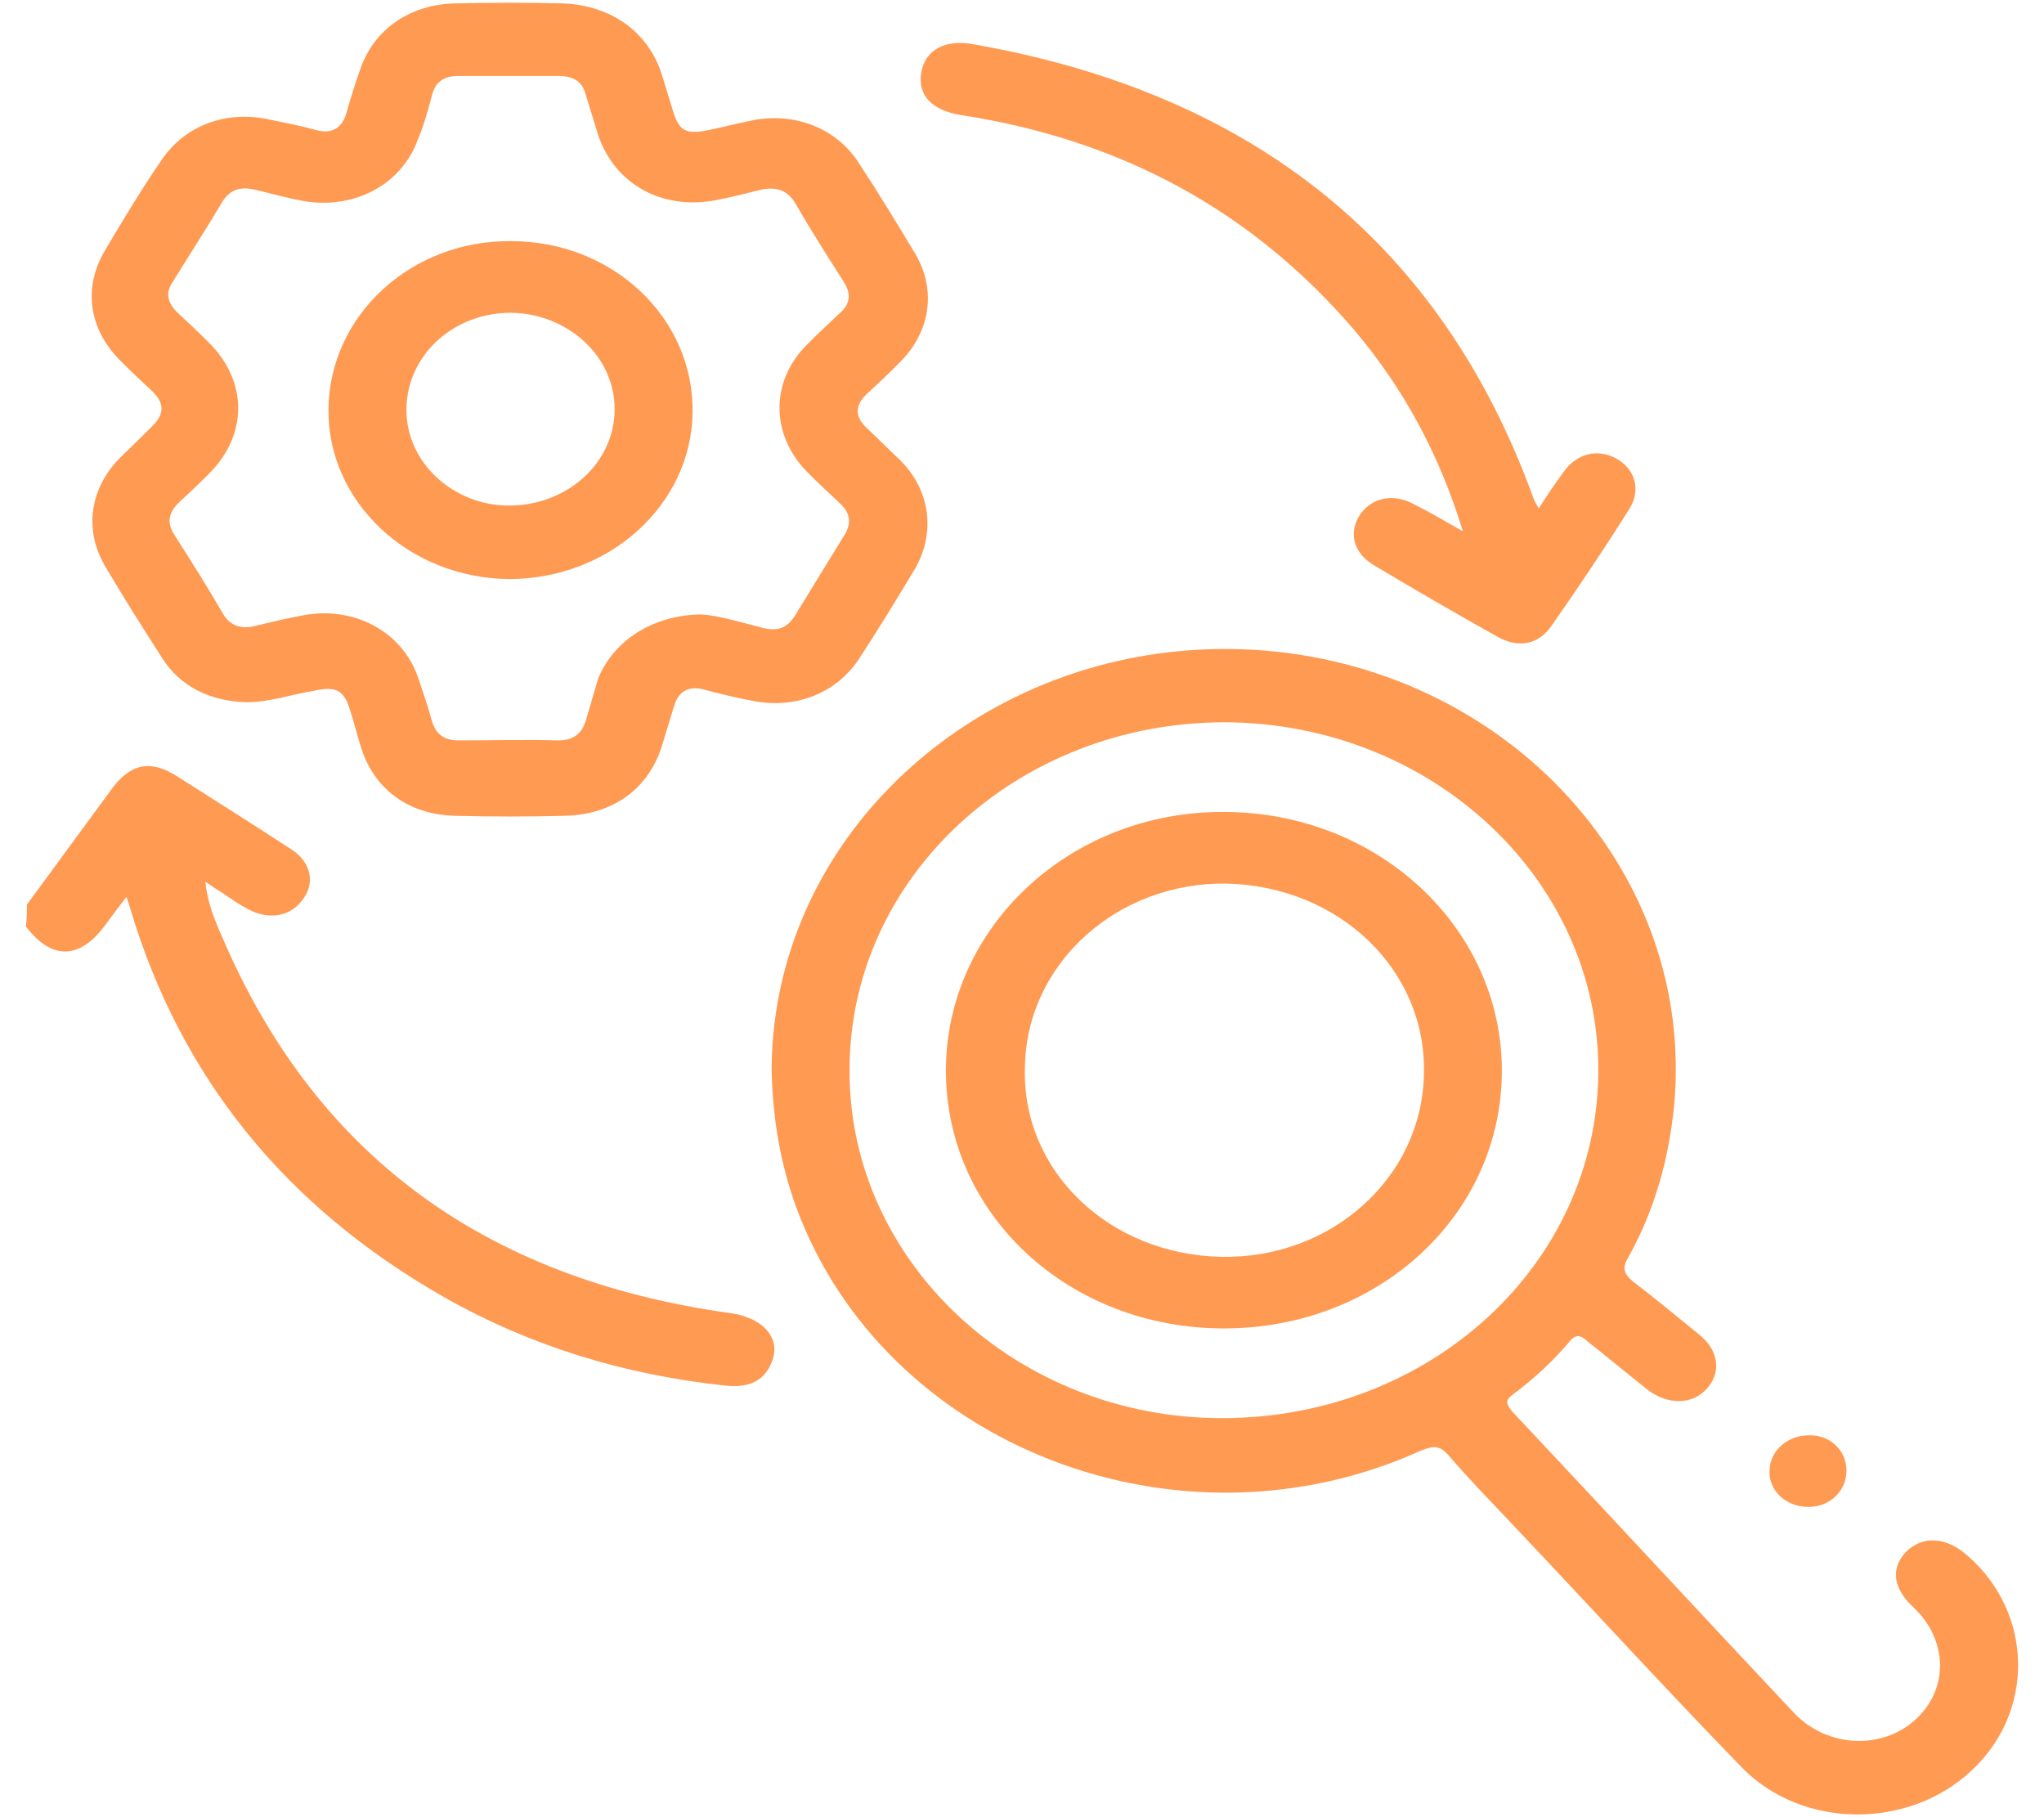 <svg width="63" height="56" viewBox="0 0 63 56" fill="none" xmlns="http://www.w3.org/2000/svg">
<path d="M0.829 27.877C1.715 26.671 2.6 25.464 3.485 24.258C4.054 23.523 4.655 23.405 5.477 23.935C6.678 24.7 7.848 25.435 9.018 26.2C9.618 26.612 9.713 27.259 9.302 27.759C8.923 28.259 8.259 28.347 7.658 28.024C7.374 27.877 7.121 27.7 6.868 27.524C6.71 27.435 6.552 27.318 6.33 27.171C6.394 27.818 6.615 28.347 6.836 28.847C9.681 35.525 14.866 39.408 22.517 40.467C23.56 40.614 24.129 41.291 23.75 42.056C23.497 42.615 22.991 42.762 22.39 42.703C19.292 42.38 16.384 41.497 13.728 39.997C8.796 37.202 5.572 33.201 4.022 28.024C3.991 27.906 3.959 27.818 3.896 27.641C3.643 27.965 3.453 28.23 3.232 28.524C2.442 29.583 1.588 29.583 0.798 28.553C0.829 28.318 0.829 28.082 0.829 27.877Z" fill="#FF9A53"/>
<path d="M23.782 32.966C23.814 25.347 30.864 19.375 39.02 20.052C46.608 20.699 52.235 26.935 51.603 34.025C51.445 35.702 51.002 37.29 50.18 38.761C49.99 39.085 50.054 39.261 50.338 39.497C51.034 40.026 51.697 40.585 52.393 41.144C52.994 41.644 53.057 42.321 52.583 42.821C52.14 43.292 51.413 43.292 50.812 42.85C50.18 42.35 49.579 41.85 48.947 41.35C48.726 41.144 48.568 41.085 48.346 41.379C47.841 41.968 47.272 42.497 46.639 42.968C46.386 43.145 46.418 43.262 46.608 43.498C49.516 46.586 52.393 49.705 55.302 52.794C56.313 53.852 57.989 53.941 59.032 52.999C60.075 52.058 60.044 50.528 58.969 49.528C58.337 48.94 58.273 48.322 58.748 47.822C59.253 47.322 59.98 47.351 60.644 47.94C62.668 49.705 62.731 52.735 60.771 54.559C58.842 56.382 55.554 56.382 53.689 54.47C51.286 51.999 48.979 49.469 46.608 46.969C45.944 46.263 45.28 45.586 44.648 44.851C44.363 44.527 44.173 44.556 43.794 44.704C36.333 48.087 27.26 44.586 24.541 37.202C24.035 35.819 23.814 34.407 23.782 32.966ZM37.756 22.258C31.37 22.258 26.185 27.024 26.185 32.966C26.153 38.879 31.338 43.703 37.661 43.703C44.078 43.703 49.232 38.967 49.263 33.025C49.295 27.112 44.142 22.287 37.756 22.258Z" fill="#FF9A53"/>
<path d="M7.594 21.64C6.488 21.611 5.571 21.17 5.002 20.287C4.401 19.346 3.8 18.404 3.231 17.434C2.599 16.345 2.757 15.11 3.642 14.168C3.99 13.815 4.37 13.462 4.717 13.109C5.065 12.756 5.065 12.432 4.717 12.079C4.37 11.756 4.022 11.432 3.674 11.079C2.726 10.109 2.567 8.844 3.231 7.726C3.769 6.814 4.338 5.872 4.939 4.99C5.666 3.872 6.962 3.372 8.353 3.695C8.795 3.784 9.238 3.872 9.681 3.99C10.25 4.166 10.566 3.931 10.692 3.431C10.819 2.989 10.945 2.578 11.103 2.136C11.514 0.93 12.589 0.165 13.949 0.107C15.118 0.077 16.256 0.077 17.426 0.107C18.849 0.195 19.924 0.96 20.366 2.195C20.493 2.607 20.619 3.019 20.746 3.431C20.935 4.049 21.157 4.137 21.789 4.019C22.232 3.931 22.674 3.813 23.117 3.725C24.445 3.431 25.772 3.931 26.468 5.019C27.069 5.931 27.638 6.873 28.207 7.814C28.87 8.932 28.681 10.226 27.732 11.168C27.416 11.491 27.069 11.815 26.721 12.138C26.341 12.491 26.341 12.844 26.721 13.197C27.069 13.521 27.385 13.845 27.732 14.168C28.681 15.11 28.839 16.404 28.207 17.522C27.638 18.463 27.069 19.404 26.468 20.317C25.741 21.405 24.445 21.876 23.117 21.581C22.642 21.493 22.168 21.375 21.726 21.258C21.22 21.111 20.904 21.317 20.777 21.758C20.651 22.17 20.524 22.582 20.398 22.994C19.987 24.317 18.88 25.112 17.395 25.141C16.288 25.17 15.15 25.17 14.043 25.141C12.621 25.112 11.546 24.347 11.135 23.052C11.008 22.67 10.914 22.258 10.787 21.876C10.598 21.258 10.345 21.14 9.681 21.287C8.954 21.405 8.321 21.64 7.594 21.64ZM21.599 18.934C22.137 18.963 22.801 19.169 23.496 19.346C23.939 19.463 24.255 19.375 24.508 18.963C25.014 18.14 25.519 17.316 26.025 16.492C26.247 16.139 26.215 15.816 25.899 15.521C25.551 15.198 25.203 14.874 24.855 14.521C23.749 13.374 23.749 11.756 24.855 10.638C25.172 10.315 25.519 9.991 25.867 9.667C26.215 9.373 26.247 9.05 25.994 8.667C25.488 7.873 24.982 7.079 24.508 6.255C24.255 5.843 23.907 5.755 23.465 5.843C22.99 5.961 22.548 6.078 22.073 6.167C20.398 6.49 18.944 5.666 18.438 4.166C18.311 3.754 18.185 3.342 18.058 2.931C17.964 2.548 17.711 2.342 17.236 2.342C16.193 2.342 15.15 2.342 14.107 2.342C13.664 2.342 13.411 2.548 13.316 2.931C13.19 3.401 13.063 3.872 12.874 4.313C12.368 5.696 10.914 6.461 9.365 6.196C8.859 6.108 8.353 5.961 7.847 5.843C7.436 5.755 7.12 5.814 6.867 6.196C6.361 7.049 5.824 7.873 5.318 8.697C5.097 9.02 5.16 9.314 5.444 9.608C5.792 9.932 6.14 10.256 6.488 10.609C7.626 11.785 7.626 13.374 6.488 14.551C6.172 14.874 5.855 15.168 5.539 15.463C5.191 15.786 5.128 16.11 5.381 16.492C5.887 17.287 6.393 18.081 6.867 18.904C7.088 19.287 7.436 19.404 7.879 19.287C8.353 19.169 8.859 19.052 9.333 18.963C10.882 18.669 12.368 19.434 12.874 20.846C13.032 21.317 13.19 21.758 13.316 22.229C13.443 22.64 13.696 22.817 14.138 22.817C15.15 22.817 16.162 22.788 17.205 22.817C17.679 22.817 17.932 22.611 18.058 22.199C18.185 21.758 18.311 21.346 18.438 20.905C18.912 19.758 20.082 18.963 21.599 18.934Z" fill="#FF9A53"/>
<path d="M45.089 16.374C44.362 13.992 43.256 11.962 41.738 10.167C38.608 6.519 34.593 4.313 29.63 3.548C28.713 3.401 28.271 2.93 28.397 2.224C28.524 1.518 29.156 1.195 30.041 1.371C38.703 2.901 44.457 7.579 47.271 15.374C47.302 15.462 47.366 15.551 47.429 15.668C47.682 15.257 47.935 14.903 48.188 14.55C48.599 13.962 49.263 13.815 49.832 14.139C50.401 14.462 50.59 15.109 50.211 15.698C49.452 16.904 48.662 18.081 47.84 19.257C47.429 19.875 46.797 19.993 46.133 19.61C44.868 18.904 43.604 18.169 42.371 17.433C41.707 17.051 41.549 16.404 41.928 15.845C42.307 15.315 42.971 15.198 43.604 15.551C44.078 15.786 44.52 16.051 45.089 16.374Z" fill="#FF9A53"/>
<path d="M56.912 45.322C56.912 45.939 56.407 46.439 55.743 46.439C55.047 46.439 54.51 45.939 54.541 45.322C54.541 44.733 55.079 44.233 55.743 44.233C56.375 44.204 56.912 44.674 56.912 45.322Z" fill="#FF9A53"/>
<path d="M37.723 40.938C32.949 40.938 29.155 37.437 29.155 32.995C29.155 28.583 32.981 24.994 37.723 25.023C42.465 25.023 46.29 28.583 46.29 32.995C46.29 37.437 42.496 40.938 37.723 40.938ZM37.66 38.732C41.042 38.791 43.824 36.29 43.888 33.113C43.982 29.907 41.295 27.318 37.818 27.23C34.435 27.171 31.621 29.701 31.59 32.907C31.495 36.114 34.214 38.673 37.66 38.732Z" fill="#FF9A53"/>
<path d="M15.688 17.845C12.59 17.816 10.093 15.463 10.124 12.609C10.156 9.726 12.653 7.402 15.752 7.431C18.881 7.431 21.379 9.785 21.347 12.697C21.316 15.551 18.787 17.845 15.688 17.845ZM15.752 9.638C13.981 9.638 12.559 10.932 12.527 12.579C12.495 14.227 13.95 15.58 15.688 15.58C17.49 15.58 18.945 14.256 18.945 12.609C18.945 10.991 17.522 9.667 15.752 9.638Z" fill="#FF9A53"/>
</svg>
